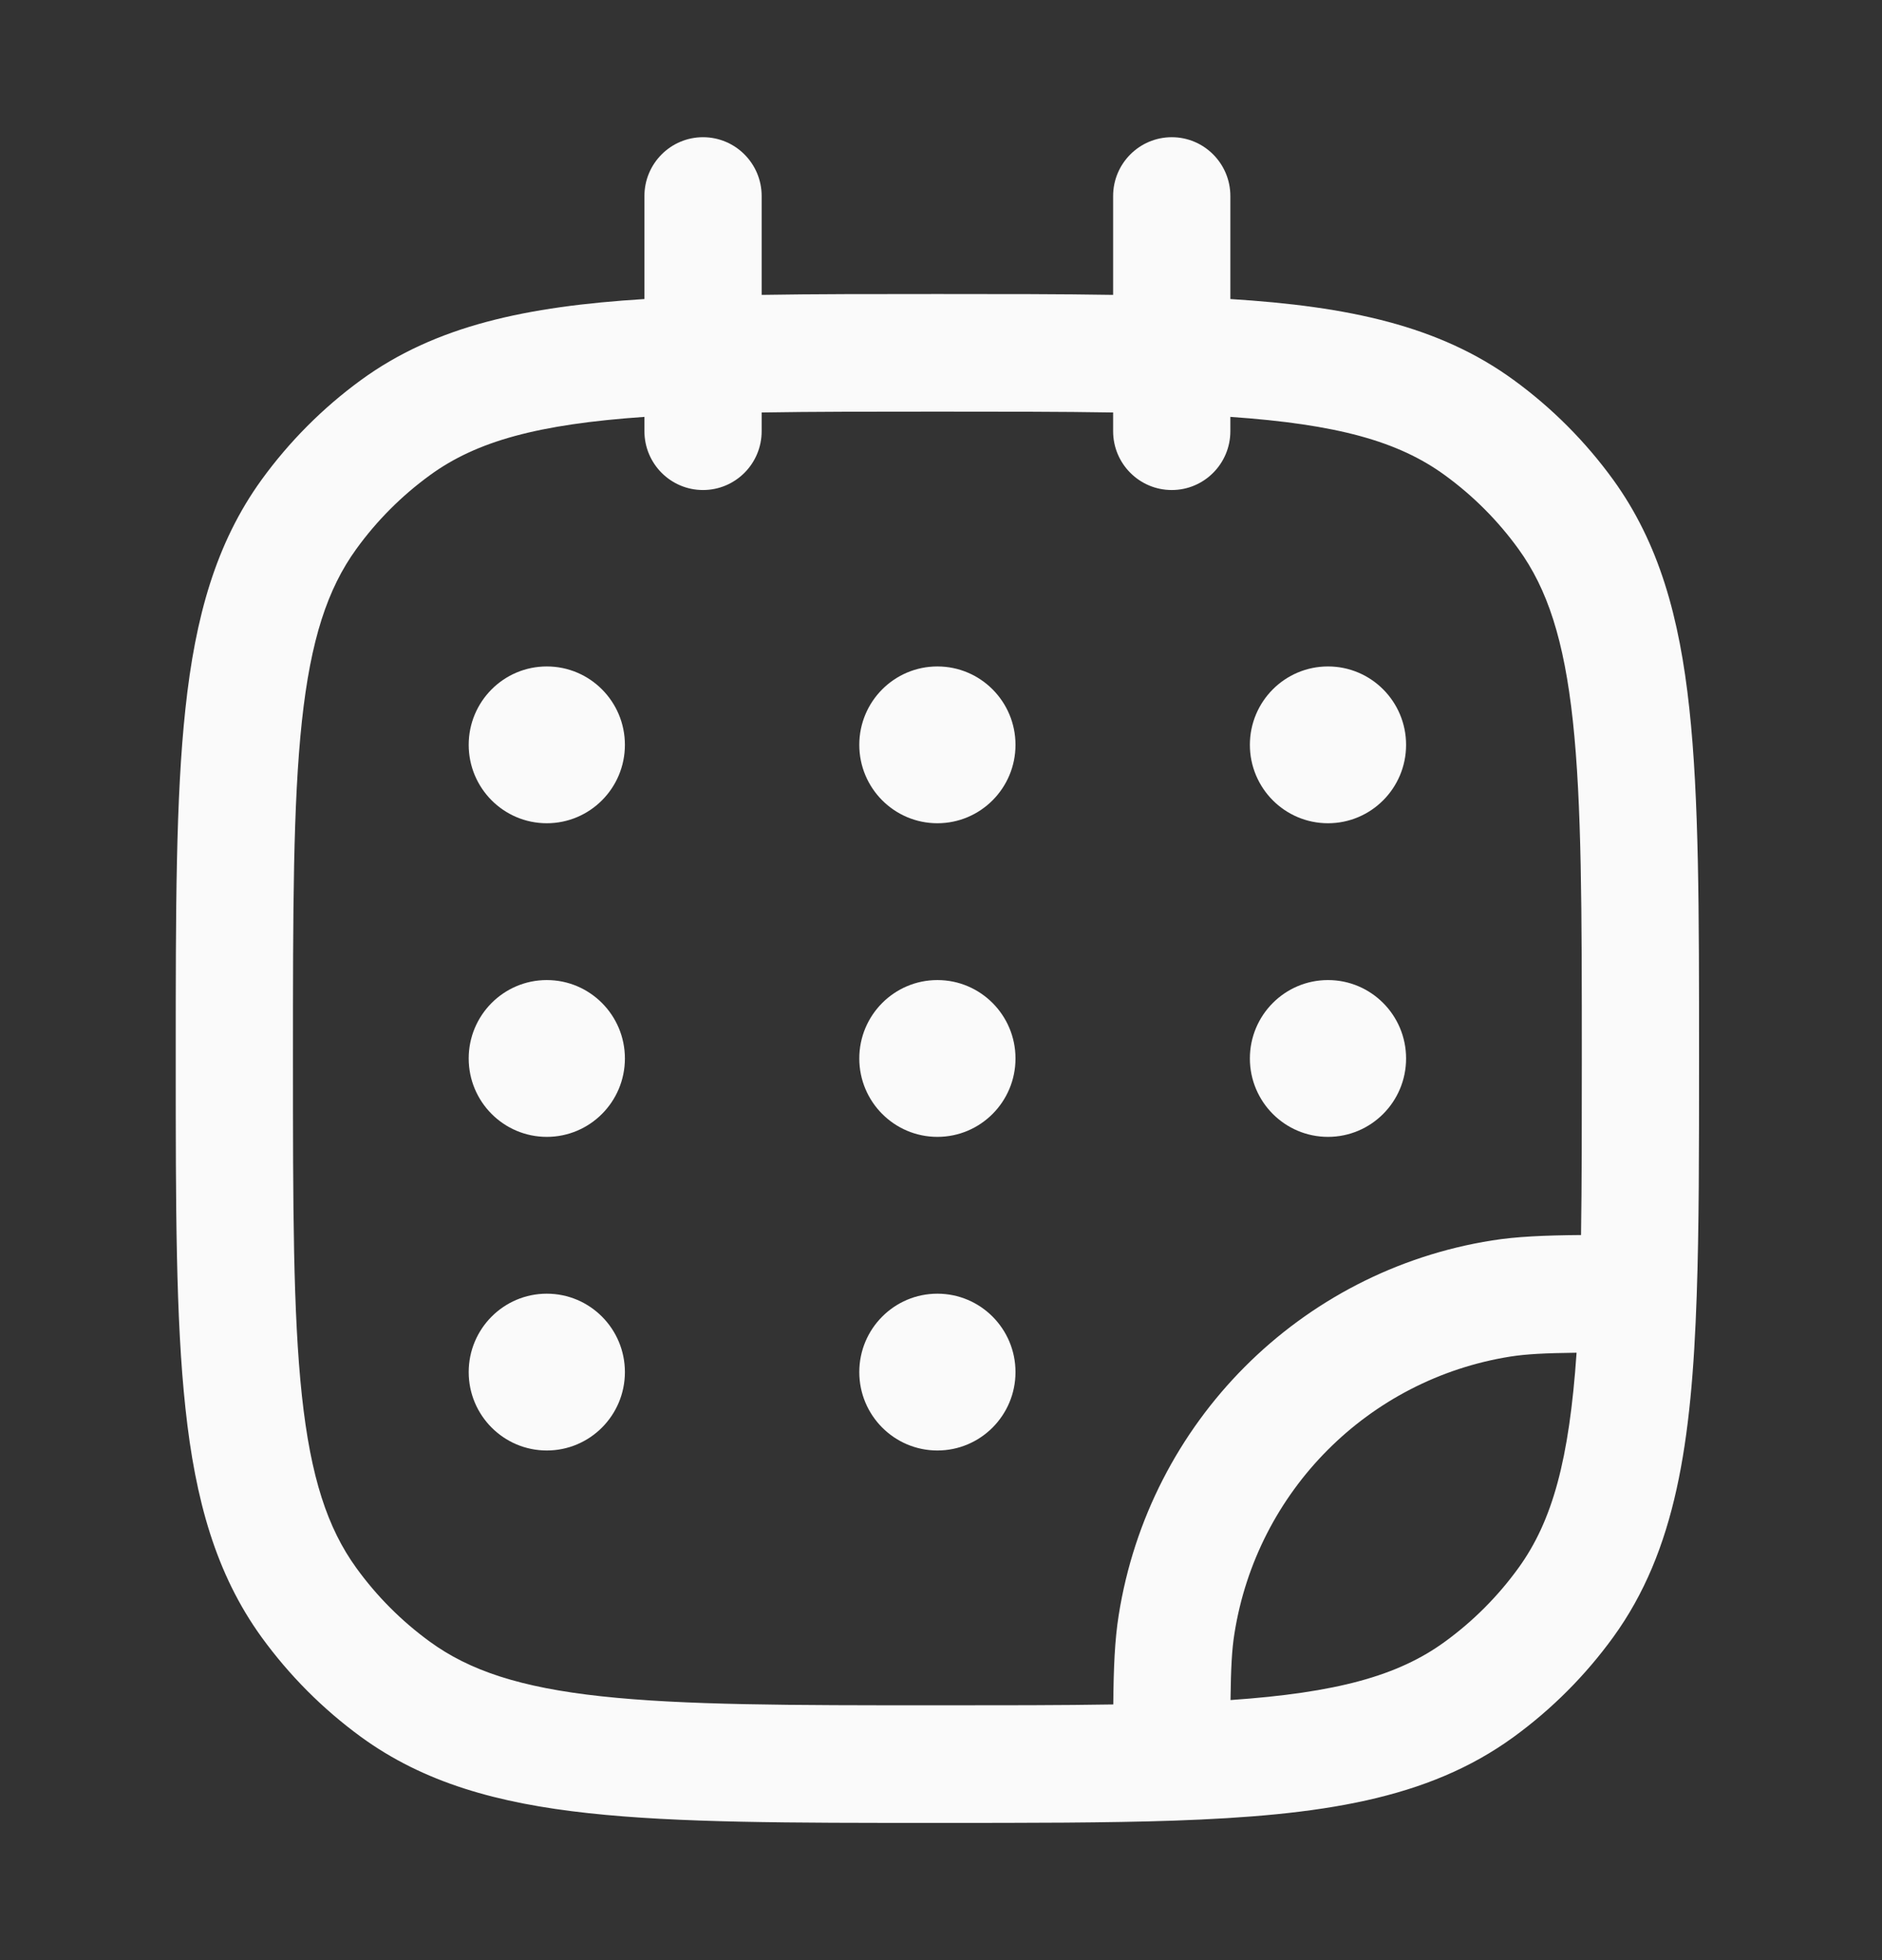 <svg width="24" height="25" viewBox="0 0 24 25" fill="none" xmlns="http://www.w3.org/2000/svg">
<rect x="0" y="0" width="24" height="25" fill="#333333" stroke="none"/>
<path fill-rule="evenodd" clip-rule="evenodd" d="M8.965 1.75C9.378 1.75 9.713 2.086 9.713 2.5V3.761C10.379 3.75 11.12 3.75 11.943 3.75H11.965C12.788 3.75 13.529 3.75 14.195 3.761V2.5C14.195 2.086 14.53 1.75 14.943 1.75C15.355 1.75 15.69 2.086 15.69 2.5V3.814C17.196 3.908 18.353 4.153 19.305 4.848C19.792 5.203 20.219 5.632 20.573 6.12C21.156 6.927 21.418 7.871 21.543 9.036C21.667 10.179 21.667 11.618 21.667 13.455V13.511C21.667 14.671 21.667 15.669 21.637 16.526C21.573 18.399 21.372 19.776 20.573 20.88C20.219 21.368 19.792 21.797 19.305 22.152C18.206 22.954 16.834 23.156 14.968 23.221C14.114 23.25 13.12 23.25 11.965 23.25H11.909C10.079 23.25 8.645 23.25 7.508 23.126C6.346 23 5.406 22.738 4.602 22.152C4.116 21.797 3.689 21.368 3.335 20.88C2.752 20.073 2.49 19.129 2.365 17.963C2.241 16.821 2.241 15.382 2.241 13.545V13.455C2.241 11.618 2.241 10.179 2.365 9.036C2.49 7.871 2.752 6.927 3.335 6.12C3.689 5.632 4.116 5.203 4.602 4.848C5.555 4.153 6.712 3.908 8.218 3.814V2.5C8.218 2.086 8.553 1.75 8.965 1.75ZM8.218 5.317C6.862 5.411 6.078 5.626 5.481 6.062C5.121 6.324 4.805 6.641 4.544 7.002C4.176 7.51 3.962 8.16 3.85 9.198C3.737 10.25 3.736 11.608 3.736 13.5C3.736 15.392 3.737 16.75 3.85 17.802C3.962 18.84 4.176 19.49 4.544 19.998C4.805 20.359 5.121 20.676 5.481 20.938C5.987 21.307 6.635 21.523 7.668 21.635C8.716 21.749 10.07 21.75 11.954 21.75C12.799 21.75 13.54 21.75 14.197 21.739C14.201 21.265 14.216 20.915 14.266 20.601C14.654 18.14 16.576 16.21 19.027 15.821C19.341 15.771 19.689 15.756 20.162 15.752C20.172 15.092 20.172 14.348 20.172 13.5C20.172 11.608 20.171 10.25 20.058 9.198C19.946 8.16 19.732 7.51 19.364 7.002C19.103 6.641 18.787 6.324 18.427 6.062C17.83 5.626 17.046 5.411 15.69 5.317V5.5C15.69 5.914 15.355 6.25 14.943 6.25C14.53 6.25 14.195 5.914 14.195 5.5V5.261C13.538 5.25 12.798 5.25 11.954 5.25C11.11 5.25 10.37 5.25 9.713 5.261V5.5C9.713 5.914 9.378 6.25 8.965 6.25C8.553 6.25 8.218 5.914 8.218 5.5V5.317ZM20.105 17.253C19.702 17.258 19.465 17.27 19.261 17.302C17.449 17.59 16.029 19.017 15.742 20.835C15.709 21.04 15.697 21.278 15.692 21.683C17.047 21.589 17.83 21.374 18.427 20.938C18.787 20.676 19.103 20.359 19.364 19.998C19.798 19.399 20.012 18.613 20.105 17.253Z" fill="#FAFAFA"/>
<path d="M7.969 9.5C7.969 10.052 7.523 10.5 6.973 10.5C6.423 10.5 5.977 10.052 5.977 9.5C5.977 8.948 6.423 8.5 6.973 8.5C7.523 8.5 7.969 8.948 7.969 9.5Z" fill="#FAFAFA"/>
<path d="M7.969 13.5C7.969 14.052 7.523 14.5 6.973 14.5C6.423 14.5 5.977 14.052 5.977 13.5C5.977 12.948 6.423 12.5 6.973 12.5C7.523 12.5 7.969 12.948 7.969 13.5Z" fill="#FAFAFA"/>
<path d="M12.95 9.5C12.95 10.052 12.504 10.5 11.954 10.5C11.404 10.5 10.958 10.052 10.958 9.5C10.958 8.948 11.404 8.5 11.954 8.5C12.504 8.5 12.95 8.948 12.95 9.5Z" fill="#FAFAFA"/>
<path d="M12.95 13.5C12.95 14.052 12.504 14.5 11.954 14.5C11.404 14.5 10.958 14.052 10.958 13.5C10.958 12.948 11.404 12.5 11.954 12.5C12.504 12.5 12.95 12.948 12.95 13.5Z" fill="#FAFAFA"/>
<path d="M12.95 17.5C12.95 18.052 12.504 18.5 11.954 18.5C11.404 18.5 10.958 18.052 10.958 17.5C10.958 16.948 11.404 16.5 11.954 16.5C12.504 16.5 12.95 16.948 12.95 17.5Z" fill="#FAFAFA"/>
<path d="M17.931 9.5C17.931 10.052 17.485 10.5 16.935 10.5C16.385 10.5 15.939 10.052 15.939 9.5C15.939 8.948 16.385 8.5 16.935 8.5C17.485 8.5 17.931 8.948 17.931 9.5Z" fill="#FAFAFA"/>
<path d="M17.931 13.5C17.931 14.052 17.485 14.5 16.935 14.5C16.385 14.5 15.939 14.052 15.939 13.5C15.939 12.948 16.385 12.5 16.935 12.5C17.485 12.5 17.931 12.948 17.931 13.5Z" fill="#FAFAFA"/>
<path d="M7.969 17.5C7.969 18.052 7.523 18.5 6.973 18.5C6.423 18.5 5.977 18.052 5.977 17.5C5.977 16.948 6.423 16.5 6.973 16.5C7.523 16.5 7.969 16.948 7.969 17.5Z" fill="#FAFAFA"/>
</svg>
